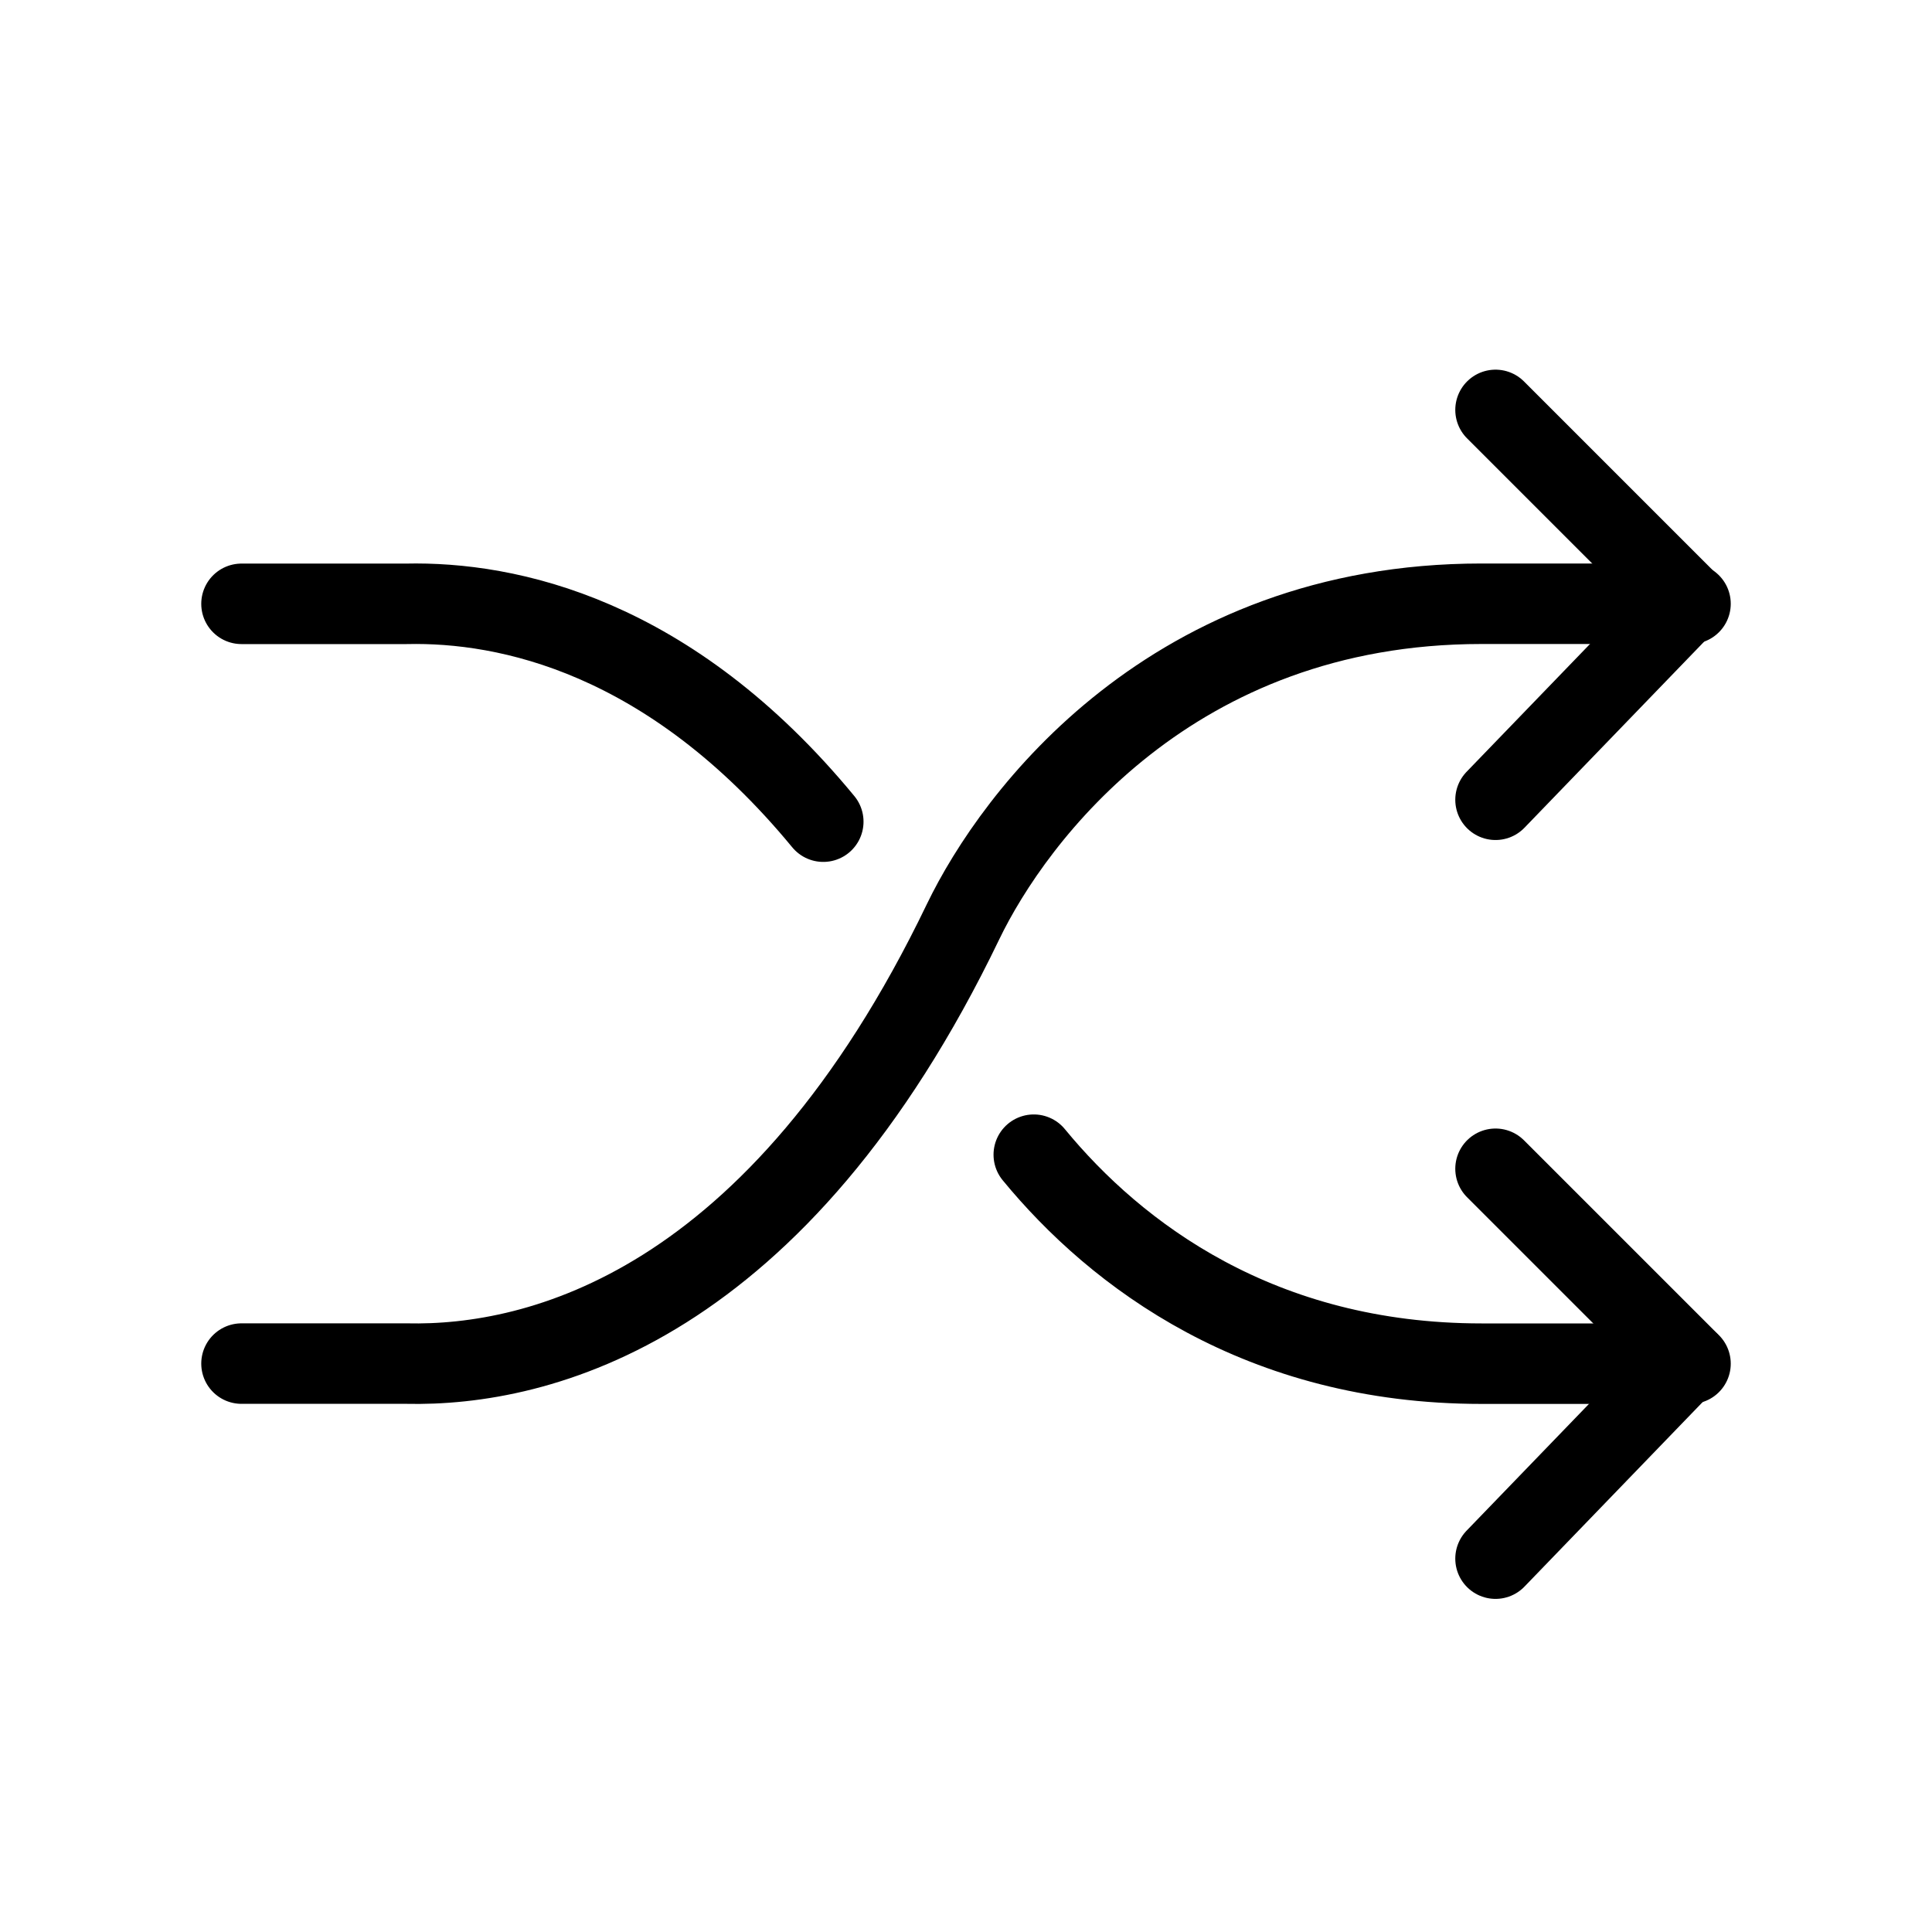 <svg width="24" height="24" viewBox="0 0 24 24" fill="none" xmlns="http://www.w3.org/2000/svg">
<g id="Arrows=cross-lines, Size=24px, stroke width=1px">
<path id="Vector" d="M3 16.939H5.049C6.695 16.976 9.656 16.244 11.963 11.451C12.598 10.134 14.561 7.5 18.403 7.5H21M3 7.501H5.049C6.302 7.473 8.318 7.891 10.227 10.207M21 16.94H18.403C15.655 16.94 13.868 15.593 12.842 14.344" stroke="black" stroke-linecap="round" stroke-linejoin="round"/>
<path id="Vector 42" d="M18.578 5.092L20.957 7.471L18.578 9.935" stroke="black" stroke-linecap="round" stroke-linejoin="round"/>
<path id="Vector 43" d="M18.578 14.519L20.957 16.898L18.578 19.362" stroke="black" stroke-linecap="round" stroke-linejoin="round"/>
</g>
</svg>
